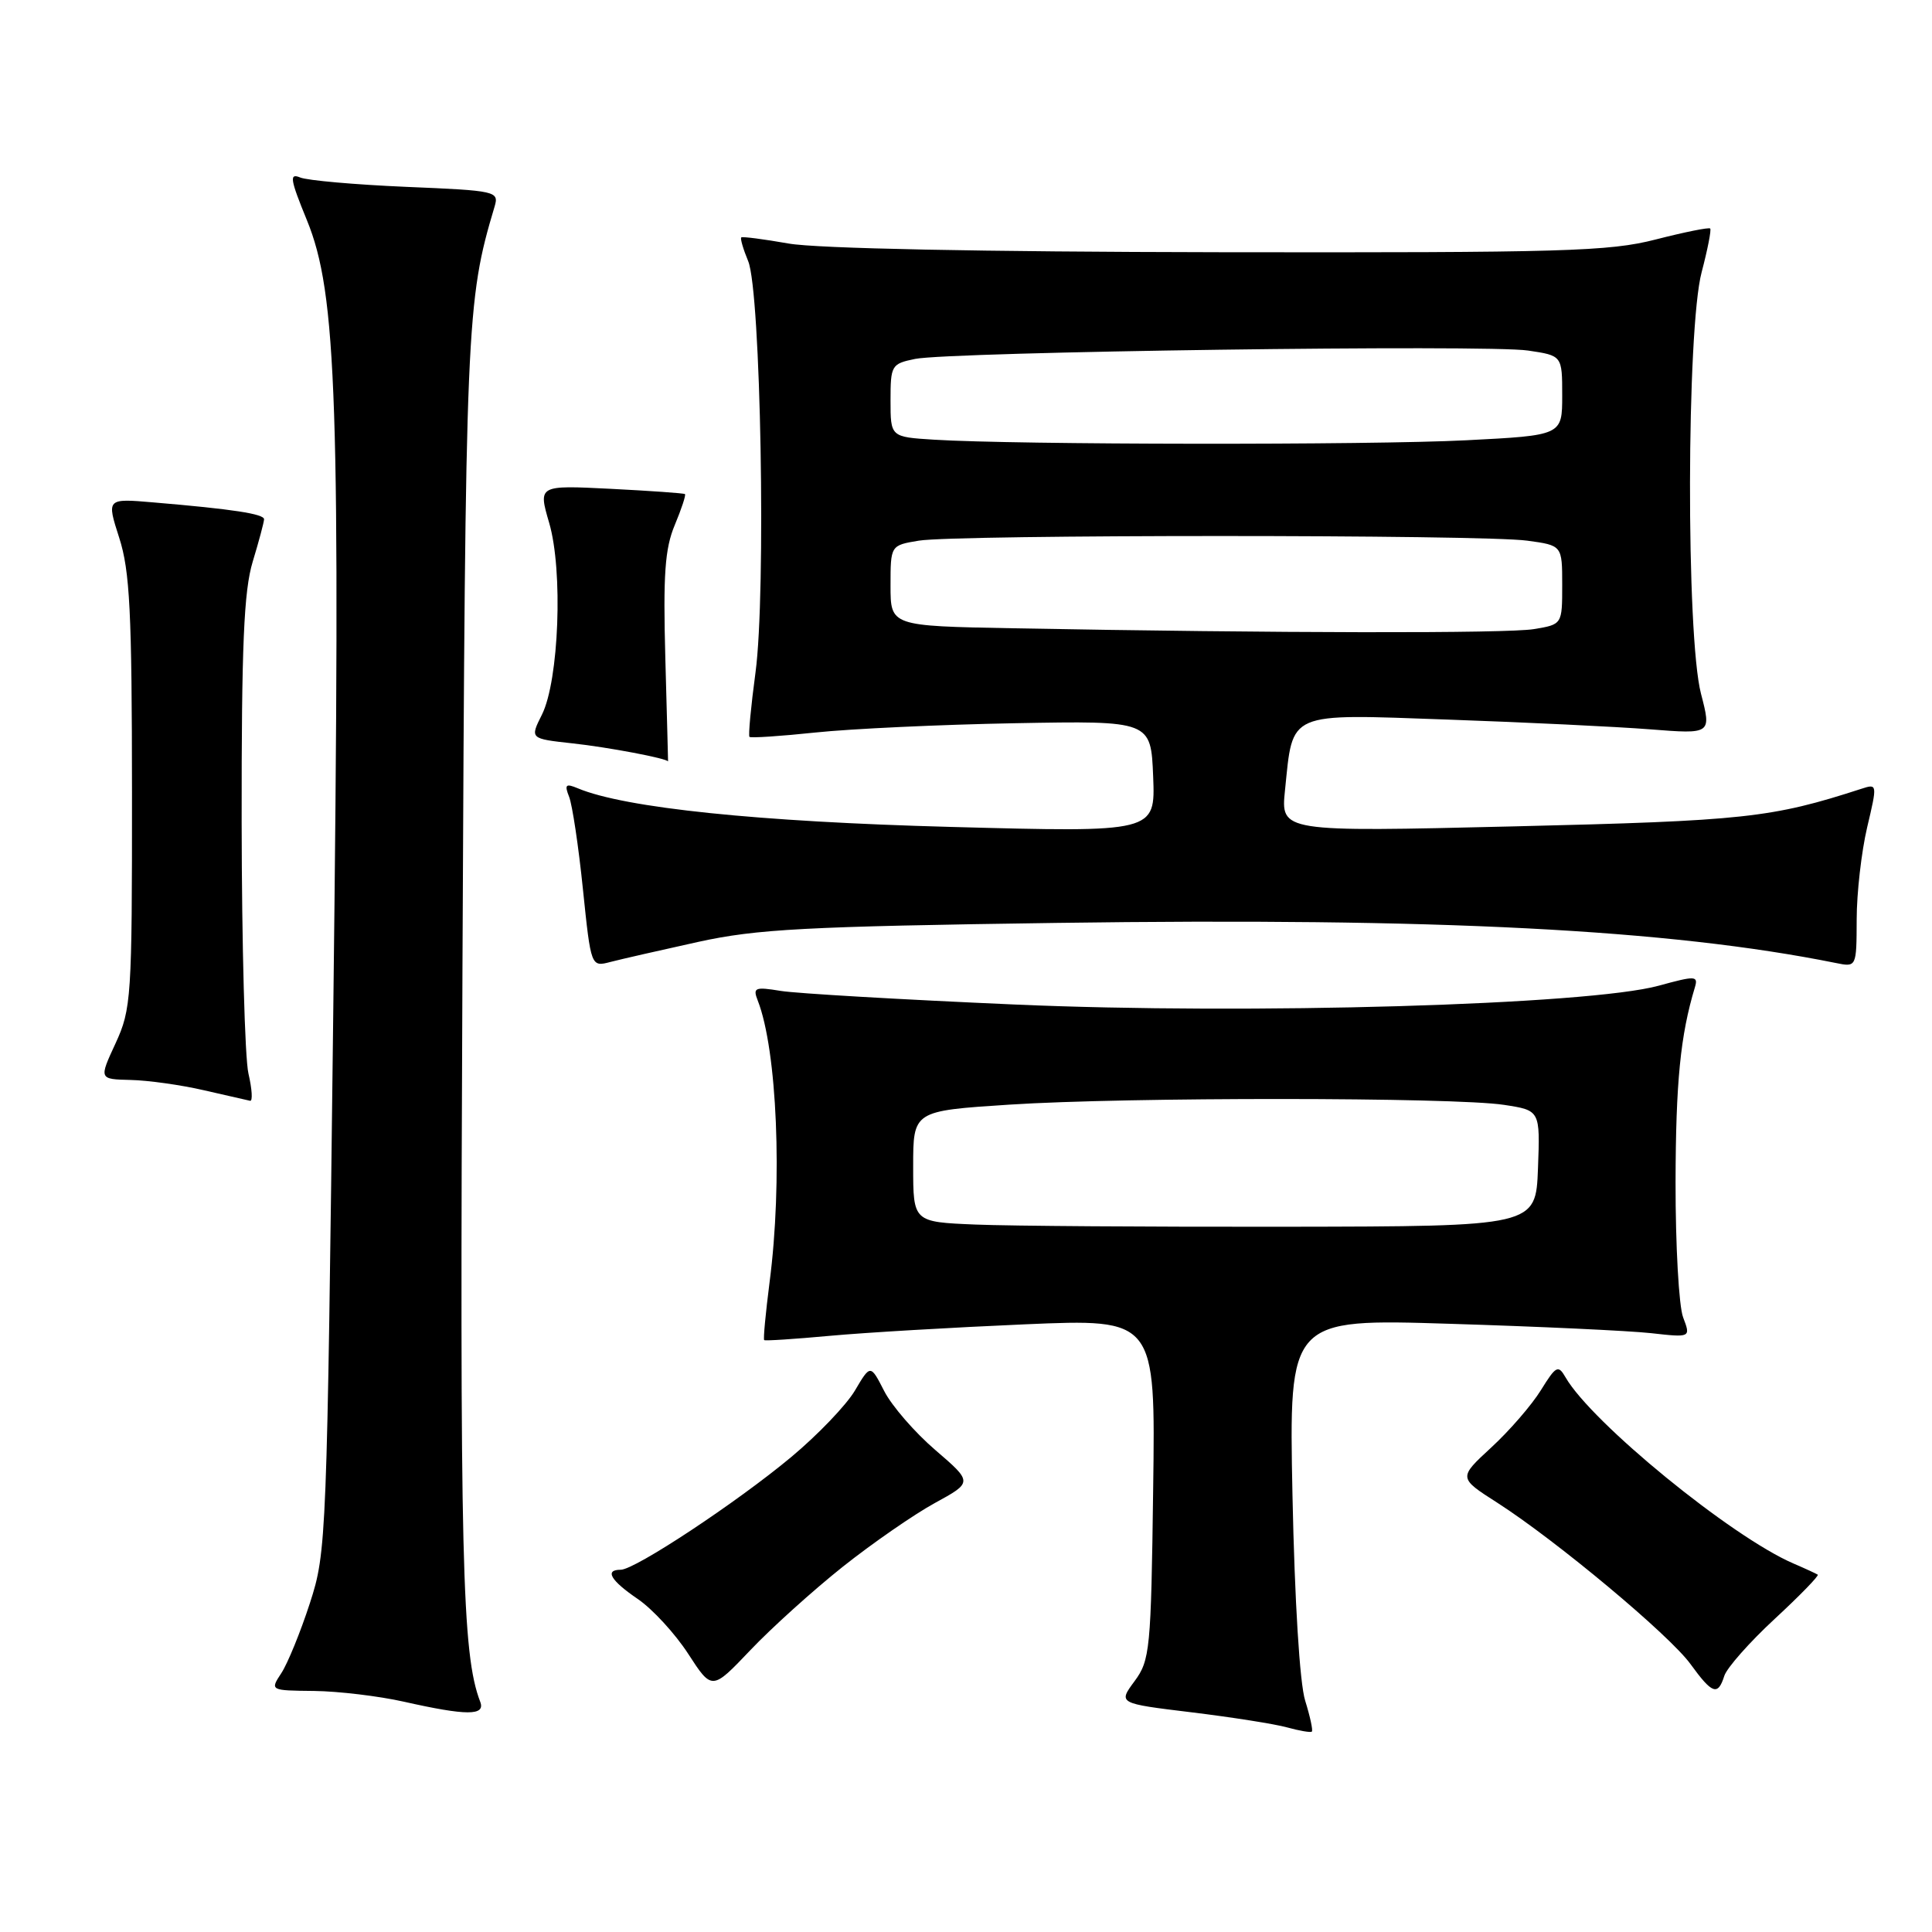 <?xml version="1.0" encoding="UTF-8" standalone="no"?>
<!DOCTYPE svg PUBLIC "-//W3C//DTD SVG 1.1//EN" "http://www.w3.org/Graphics/SVG/1.1/DTD/svg11.dtd" >
<svg xmlns="http://www.w3.org/2000/svg" xmlns:xlink="http://www.w3.org/1999/xlink" version="1.1" viewBox="0 0 256 256">
 <g >
 <path fill="currentColor"
d=" M 172.94 225.34 C 172.22 223.04 171.55 212.15 171.26 198.12 C 170.79 174.74 170.79 174.74 192.14 175.41 C 203.89 175.77 215.87 176.33 218.77 176.65 C 224.04 177.24 224.04 177.24 223.02 174.55 C 222.46 173.08 222.01 165.04 222.02 156.68 C 222.05 143.38 222.66 137.19 224.58 130.83 C 225.04 129.29 224.67 129.27 219.79 130.61 C 210.47 133.16 165.58 134.47 134.37 133.10 C 119.45 132.45 105.54 131.64 103.45 131.30 C 100.02 130.74 99.73 130.86 100.41 132.59 C 102.97 139.13 103.71 156.59 101.97 169.92 C 101.45 174.00 101.12 177.44 101.26 177.57 C 101.39 177.69 105.33 177.43 110.00 177.00 C 114.67 176.57 126.29 175.89 135.80 175.48 C 153.11 174.74 153.11 174.74 152.80 197.29 C 152.52 218.61 152.38 220.00 150.33 222.77 C 148.16 225.71 148.16 225.71 157.88 226.89 C 163.22 227.54 168.93 228.44 170.55 228.89 C 172.17 229.34 173.65 229.59 173.82 229.45 C 174.00 229.31 173.60 227.46 172.94 225.34 Z  M 63.63 225.49 C 61.21 219.17 60.91 206.95 61.28 128.00 C 61.67 42.64 61.79 39.91 65.53 27.39 C 66.14 25.34 65.80 25.26 53.83 24.76 C 47.05 24.47 40.73 23.91 39.78 23.52 C 38.31 22.91 38.44 23.74 40.66 29.16 C 44.65 38.88 45.13 53.16 44.16 134.00 C 43.32 204.26 43.27 205.62 41.06 212.43 C 39.82 216.25 38.12 220.41 37.29 221.68 C 35.77 224.00 35.77 224.00 41.63 224.06 C 44.86 224.10 50.20 224.74 53.50 225.48 C 61.85 227.36 64.35 227.36 63.63 225.49 Z  M 111.65 207.62 C 115.59 204.49 121.08 200.69 123.85 199.17 C 128.90 196.41 128.90 196.41 123.94 192.14 C 121.21 189.80 118.16 186.28 117.16 184.32 C 115.34 180.77 115.34 180.77 113.28 184.26 C 112.14 186.18 108.36 190.13 104.86 193.05 C 97.67 199.05 84.14 208.00 82.25 208.00 C 80.07 208.00 80.90 209.42 84.53 211.89 C 86.46 213.21 89.46 216.47 91.19 219.14 C 94.34 224.00 94.34 224.00 99.42 218.66 C 102.21 215.72 107.72 210.75 111.65 207.62 Z  M 228.48 222.06 C 228.82 221.00 231.82 217.60 235.16 214.51 C 238.50 211.42 241.06 208.78 240.86 208.65 C 240.66 208.52 239.22 207.85 237.66 207.18 C 229.44 203.65 210.88 188.49 207.44 182.50 C 206.47 180.82 206.18 180.97 204.18 184.20 C 202.97 186.16 200.02 189.57 197.61 191.79 C 193.24 195.82 193.24 195.82 198.37 199.10 C 206.21 204.13 221.20 216.64 224.00 220.50 C 226.89 224.48 227.63 224.74 228.48 222.06 Z  M 32.92 142.25 C 32.44 140.19 32.04 125.18 32.02 108.91 C 32.00 85.51 32.31 78.29 33.49 74.41 C 34.31 71.71 34.98 69.19 34.99 68.81 C 35.00 68.10 30.87 67.46 20.31 66.57 C 14.12 66.04 14.12 66.04 15.80 71.27 C 17.21 75.66 17.48 81.09 17.49 105.00 C 17.50 132.24 17.40 133.71 15.31 138.25 C 13.11 143.00 13.11 143.00 17.31 143.10 C 19.61 143.15 23.98 143.76 27.00 144.46 C 30.02 145.15 32.79 145.79 33.14 145.86 C 33.50 145.94 33.40 144.31 32.92 142.25 Z  M 92.50 124.81 C 100.29 123.10 106.69 122.76 140.00 122.29 C 190.56 121.58 221.16 123.15 243.25 127.60 C 246.00 128.16 246.00 128.16 246.02 121.83 C 246.02 118.35 246.65 112.87 247.40 109.66 C 248.77 103.87 248.76 103.83 246.64 104.52 C 234.73 108.38 231.16 108.77 200.60 109.50 C 169.70 110.24 169.70 110.24 170.27 104.70 C 171.35 94.18 170.40 94.59 191.87 95.35 C 202.12 95.71 214.16 96.29 218.64 96.64 C 226.78 97.28 226.78 97.28 225.39 91.92 C 223.40 84.27 223.47 43.59 225.48 36.05 C 226.27 33.05 226.78 30.45 226.61 30.28 C 226.44 30.10 223.19 30.76 219.40 31.73 C 213.22 33.32 207.19 33.49 161.50 33.42 C 130.06 33.37 108.20 32.93 104.50 32.27 C 101.20 31.69 98.37 31.32 98.22 31.46 C 98.07 31.61 98.48 33.02 99.14 34.61 C 100.81 38.67 101.52 78.58 100.11 89.09 C 99.50 93.62 99.14 97.47 99.31 97.64 C 99.48 97.81 103.42 97.55 108.06 97.06 C 112.70 96.57 124.60 96.01 134.50 95.83 C 152.50 95.50 152.50 95.50 152.80 102.90 C 153.09 110.30 153.09 110.30 125.96 109.57 C 100.47 108.89 82.79 107.06 76.58 104.46 C 74.96 103.78 74.77 103.96 75.41 105.58 C 75.83 106.63 76.66 112.14 77.24 117.82 C 78.31 128.14 78.31 128.14 80.90 127.46 C 82.33 127.09 87.55 125.90 92.50 124.81 Z  M 88.16 87.22 C 87.86 76.15 88.10 72.69 89.41 69.57 C 90.30 67.44 90.91 65.59 90.76 65.47 C 90.62 65.35 86.18 65.04 80.90 64.77 C 71.31 64.29 71.31 64.29 72.77 69.29 C 74.62 75.61 74.07 90.16 71.81 94.69 C 70.21 97.88 70.21 97.88 75.86 98.50 C 80.52 99.00 88.44 100.50 88.52 100.90 C 88.53 100.95 88.37 94.80 88.16 87.22 Z  M 129.25 162.26 C 121.00 161.92 121.00 161.92 121.00 154.56 C 121.00 147.20 121.00 147.20 133.75 146.37 C 149.21 145.36 192.65 145.38 199.29 146.40 C 204.08 147.13 204.08 147.13 203.79 154.82 C 203.50 162.50 203.50 162.50 170.50 162.55 C 152.35 162.58 133.79 162.45 129.25 162.26 Z  M 134.25 83.25 C 118.00 82.95 118.00 82.95 118.00 77.61 C 118.00 72.26 118.00 72.26 121.75 71.64 C 126.70 70.82 196.40 70.82 202.36 71.64 C 207.00 72.27 207.00 72.27 207.00 77.51 C 207.00 82.74 207.00 82.74 203.25 83.36 C 199.68 83.95 169.31 83.90 134.25 83.25 Z  M 123.75 58.26 C 118.00 57.90 118.00 57.90 118.00 53.06 C 118.00 48.41 118.12 48.20 121.25 47.56 C 125.90 46.61 197.08 45.63 202.48 46.45 C 207.00 47.12 207.00 47.12 207.00 52.41 C 207.00 57.69 207.00 57.69 194.25 58.34 C 181.48 58.99 134.56 58.94 123.75 58.26 Z "/>
</g>
</svg>